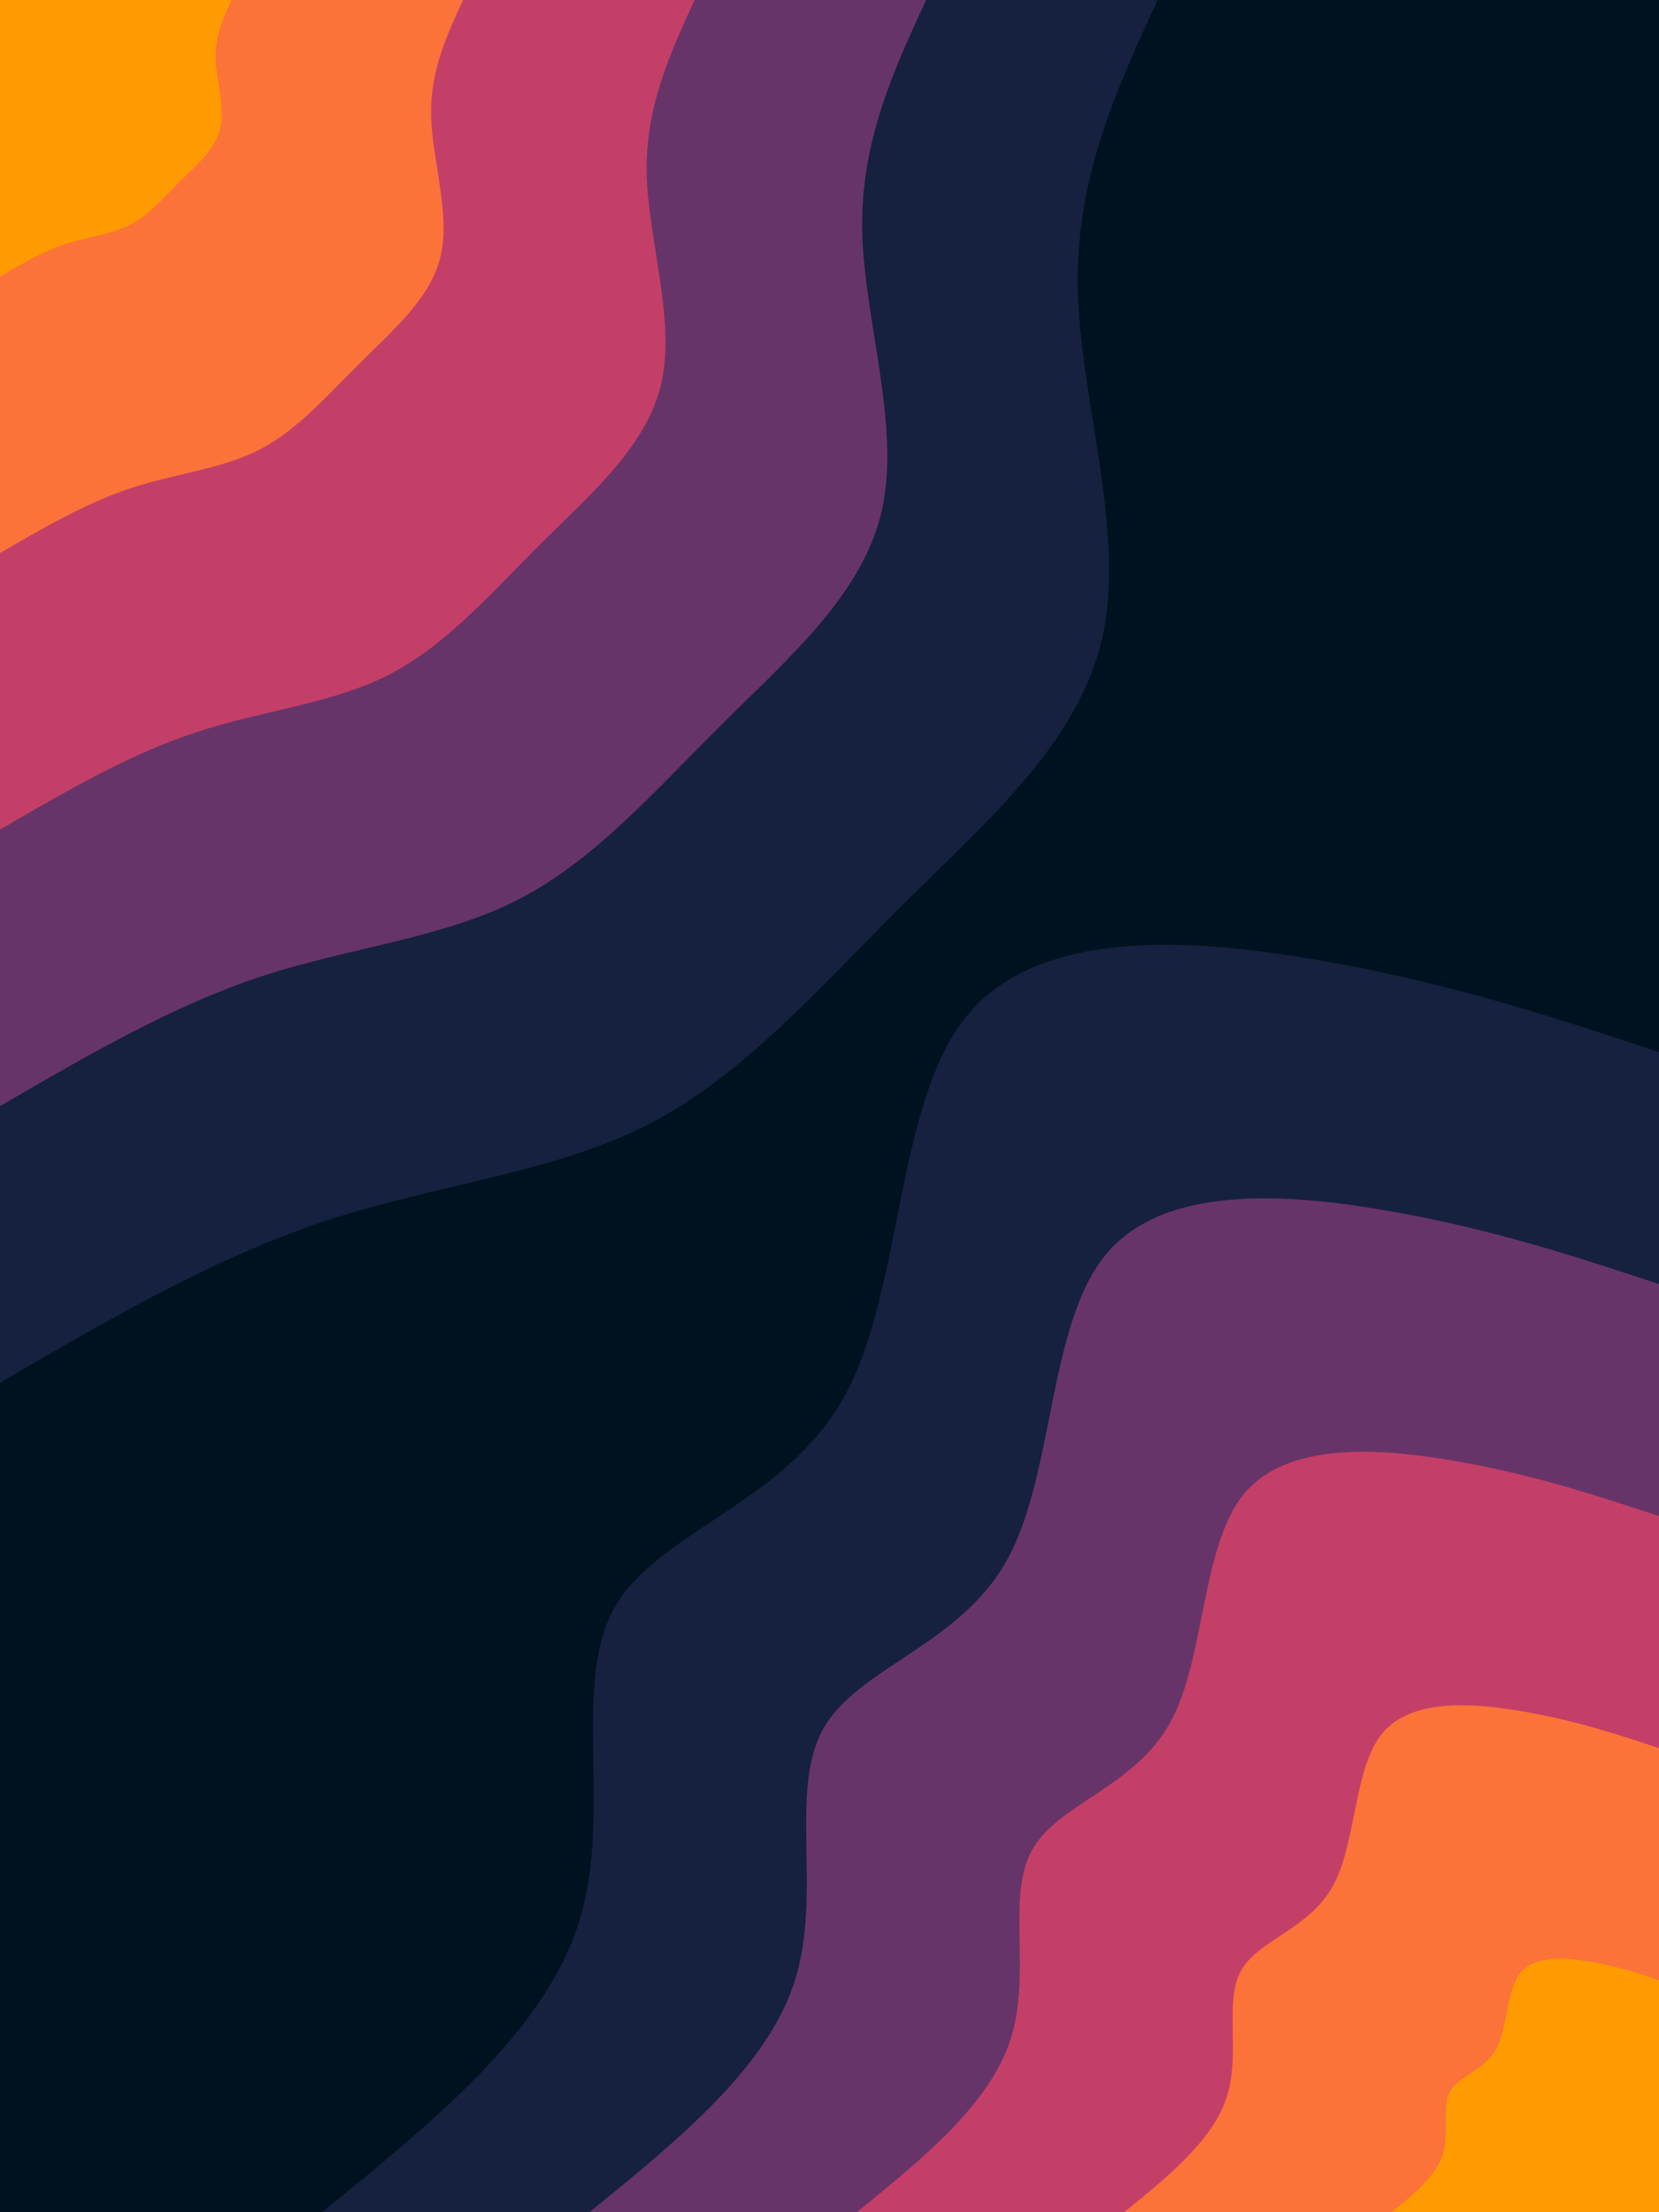 <svg id="visual" viewBox="0 0 675 900" width="675" height="900" xmlns="http://www.w3.org/2000/svg" xmlns:xlink="http://www.w3.org/1999/xlink" version="1.1"><rect x="0" y="0" width="675" height="900" fill="#001220"></rect><defs><linearGradient id="grad1_0" x1="0%" y1="100%" x2="100%" y2="0%"><stop offset="30%" stop-color="#ff9b00" stop-opacity="1"></stop><stop offset="70%" stop-color="#ff9b00" stop-opacity="1"></stop></linearGradient></defs><defs><linearGradient id="grad1_1" x1="0%" y1="100%" x2="100%" y2="0%"><stop offset="30%" stop-color="#ff9b00" stop-opacity="1"></stop><stop offset="70%" stop-color="#e75254" stop-opacity="1"></stop></linearGradient></defs><defs><linearGradient id="grad1_2" x1="0%" y1="100%" x2="100%" y2="0%"><stop offset="30%" stop-color="#97386f" stop-opacity="1"></stop><stop offset="70%" stop-color="#e75254" stop-opacity="1"></stop></linearGradient></defs><defs><linearGradient id="grad1_3" x1="0%" y1="100%" x2="100%" y2="0%"><stop offset="30%" stop-color="#97386f" stop-opacity="1"></stop><stop offset="70%" stop-color="#392d58" stop-opacity="1"></stop></linearGradient></defs><defs><linearGradient id="grad1_4" x1="0%" y1="100%" x2="100%" y2="0%"><stop offset="30%" stop-color="#001220" stop-opacity="1"></stop><stop offset="70%" stop-color="#392d58" stop-opacity="1"></stop></linearGradient></defs><defs><linearGradient id="grad2_0" x1="0%" y1="100%" x2="100%" y2="0%"><stop offset="30%" stop-color="#ff9b00" stop-opacity="1"></stop><stop offset="70%" stop-color="#ff9b00" stop-opacity="1"></stop></linearGradient></defs><defs><linearGradient id="grad2_1" x1="0%" y1="100%" x2="100%" y2="0%"><stop offset="30%" stop-color="#e75254" stop-opacity="1"></stop><stop offset="70%" stop-color="#ff9b00" stop-opacity="1"></stop></linearGradient></defs><defs><linearGradient id="grad2_2" x1="0%" y1="100%" x2="100%" y2="0%"><stop offset="30%" stop-color="#e75254" stop-opacity="1"></stop><stop offset="70%" stop-color="#97386f" stop-opacity="1"></stop></linearGradient></defs><defs><linearGradient id="grad2_3" x1="0%" y1="100%" x2="100%" y2="0%"><stop offset="30%" stop-color="#392d58" stop-opacity="1"></stop><stop offset="70%" stop-color="#97386f" stop-opacity="1"></stop></linearGradient></defs><defs><linearGradient id="grad2_4" x1="0%" y1="100%" x2="100%" y2="0%"><stop offset="30%" stop-color="#392d58" stop-opacity="1"></stop><stop offset="70%" stop-color="#001220" stop-opacity="1"></stop></linearGradient></defs><g transform="translate(675, 900)"><path d="M-544 0C-498.8 -36.7 -453.5 -73.4 -439.5 -117.8C-425.5 -162.1 -442.6 -214 -425.2 -245.5C-407.8 -277 -355.9 -288 -331.6 -331.6C-307.4 -375.2 -310.9 -451.4 -281.3 -487.1C-251.6 -522.9 -188.8 -518.3 -136.4 -509C-84 -499.8 -42 -485.9 0 -472L0 0Z" fill="#15213e"></path><path d="M-435.2 0C-399 -29.4 -362.8 -58.8 -351.6 -94.2C-340.4 -129.7 -354.1 -171.2 -340.2 -196.4C-326.3 -221.6 -284.7 -230.4 -265.3 -265.3C-245.9 -300.2 -248.7 -361.1 -225 -389.7C-201.3 -418.3 -151 -414.6 -109.1 -407.2C-67.2 -399.8 -33.6 -388.7 0 -377.6L0 0Z" fill="#673469"></path><path d="M-326.4 0C-299.3 -22 -272.1 -44.1 -263.7 -70.7C-255.3 -97.3 -265.6 -128.4 -255.1 -147.3C-244.7 -166.2 -213.5 -172.8 -199 -199C-184.4 -225.1 -186.5 -270.8 -168.8 -292.3C-151 -313.7 -113.3 -311 -81.8 -305.4C-50.4 -299.9 -25.2 -291.5 0 -283.2L0 0Z" fill="#c43f67"></path><path d="M-217.6 0C-199.5 -14.7 -181.4 -29.4 -175.8 -47.1C-170.2 -64.8 -177 -85.6 -170.1 -98.2C-163.1 -110.8 -142.3 -115.2 -132.7 -132.7C-123 -150.1 -124.4 -180.5 -112.5 -194.9C-100.6 -209.2 -75.5 -207.3 -54.6 -203.6C-33.6 -199.9 -16.8 -194.4 0 -188.8L0 0Z" fill="#fb7339"></path><path d="M-108.8 0C-99.8 -7.3 -90.7 -14.7 -87.9 -23.6C-85.1 -32.4 -88.5 -42.8 -85 -49.1C-81.6 -55.4 -71.2 -57.6 -66.3 -66.3C-61.5 -75 -62.2 -90.3 -56.3 -97.4C-50.3 -104.6 -37.8 -103.7 -27.3 -101.8C-16.8 -100 -8.4 -97.2 0 -94.4L0 0Z" fill="#ff9b00"></path></g><g transform="translate(0, 0)"><path d="M471 0C454.3 36.3 437.6 72.5 438.5 117.5C439.5 162.5 458 216.2 448.6 259C439.2 301.8 401.8 333.8 367.7 367.7C333.6 401.5 302.8 437.3 264 457.3C225.2 477.3 178.4 481.6 133 496.5C87.7 511.4 43.8 537 0 562.5L0 0Z" fill="#15213e"></path><path d="M376.8 0C363.4 29 350.1 58 350.8 94C351.6 130 366.4 172.9 358.9 207.2C351.3 241.5 321.4 267.1 294.2 294.2C266.9 321.2 242.2 349.8 211.2 365.8C180.2 381.8 142.7 385.3 106.4 397.2C70.2 409.1 35.1 429.6 0 450L0 0Z" fill="#673469"></path><path d="M282.6 0C272.6 21.8 262.6 43.5 263.1 70.5C263.7 97.5 274.8 129.7 269.2 155.4C263.5 181.1 241.1 200.3 220.6 220.6C200.2 240.9 181.7 262.4 158.4 274.4C135.1 286.4 107 288.9 79.8 297.9C52.6 306.8 26.3 322.2 0 337.5L0 0Z" fill="#c43f67"></path><path d="M188.4 0C181.7 14.5 175 29 175.4 47C175.8 65 183.2 86.5 179.4 103.6C175.7 120.7 160.7 133.5 147.1 147.1C133.4 160.6 121.1 174.9 105.6 182.9C90.1 190.9 71.3 192.6 53.2 198.6C35.1 204.6 17.5 214.8 0 225L0 0Z" fill="#fb7339"></path><path d="M94.2 0C90.9 7.3 87.5 14.5 87.7 23.5C87.9 32.5 91.6 43.2 89.7 51.8C87.8 60.4 80.4 66.8 73.5 73.5C66.7 80.3 60.6 87.5 52.8 91.5C45 95.5 35.7 96.3 26.6 99.3C17.5 102.3 8.8 107.4 0 112.5L0 0Z" fill="#ff9b00"></path></g></svg>